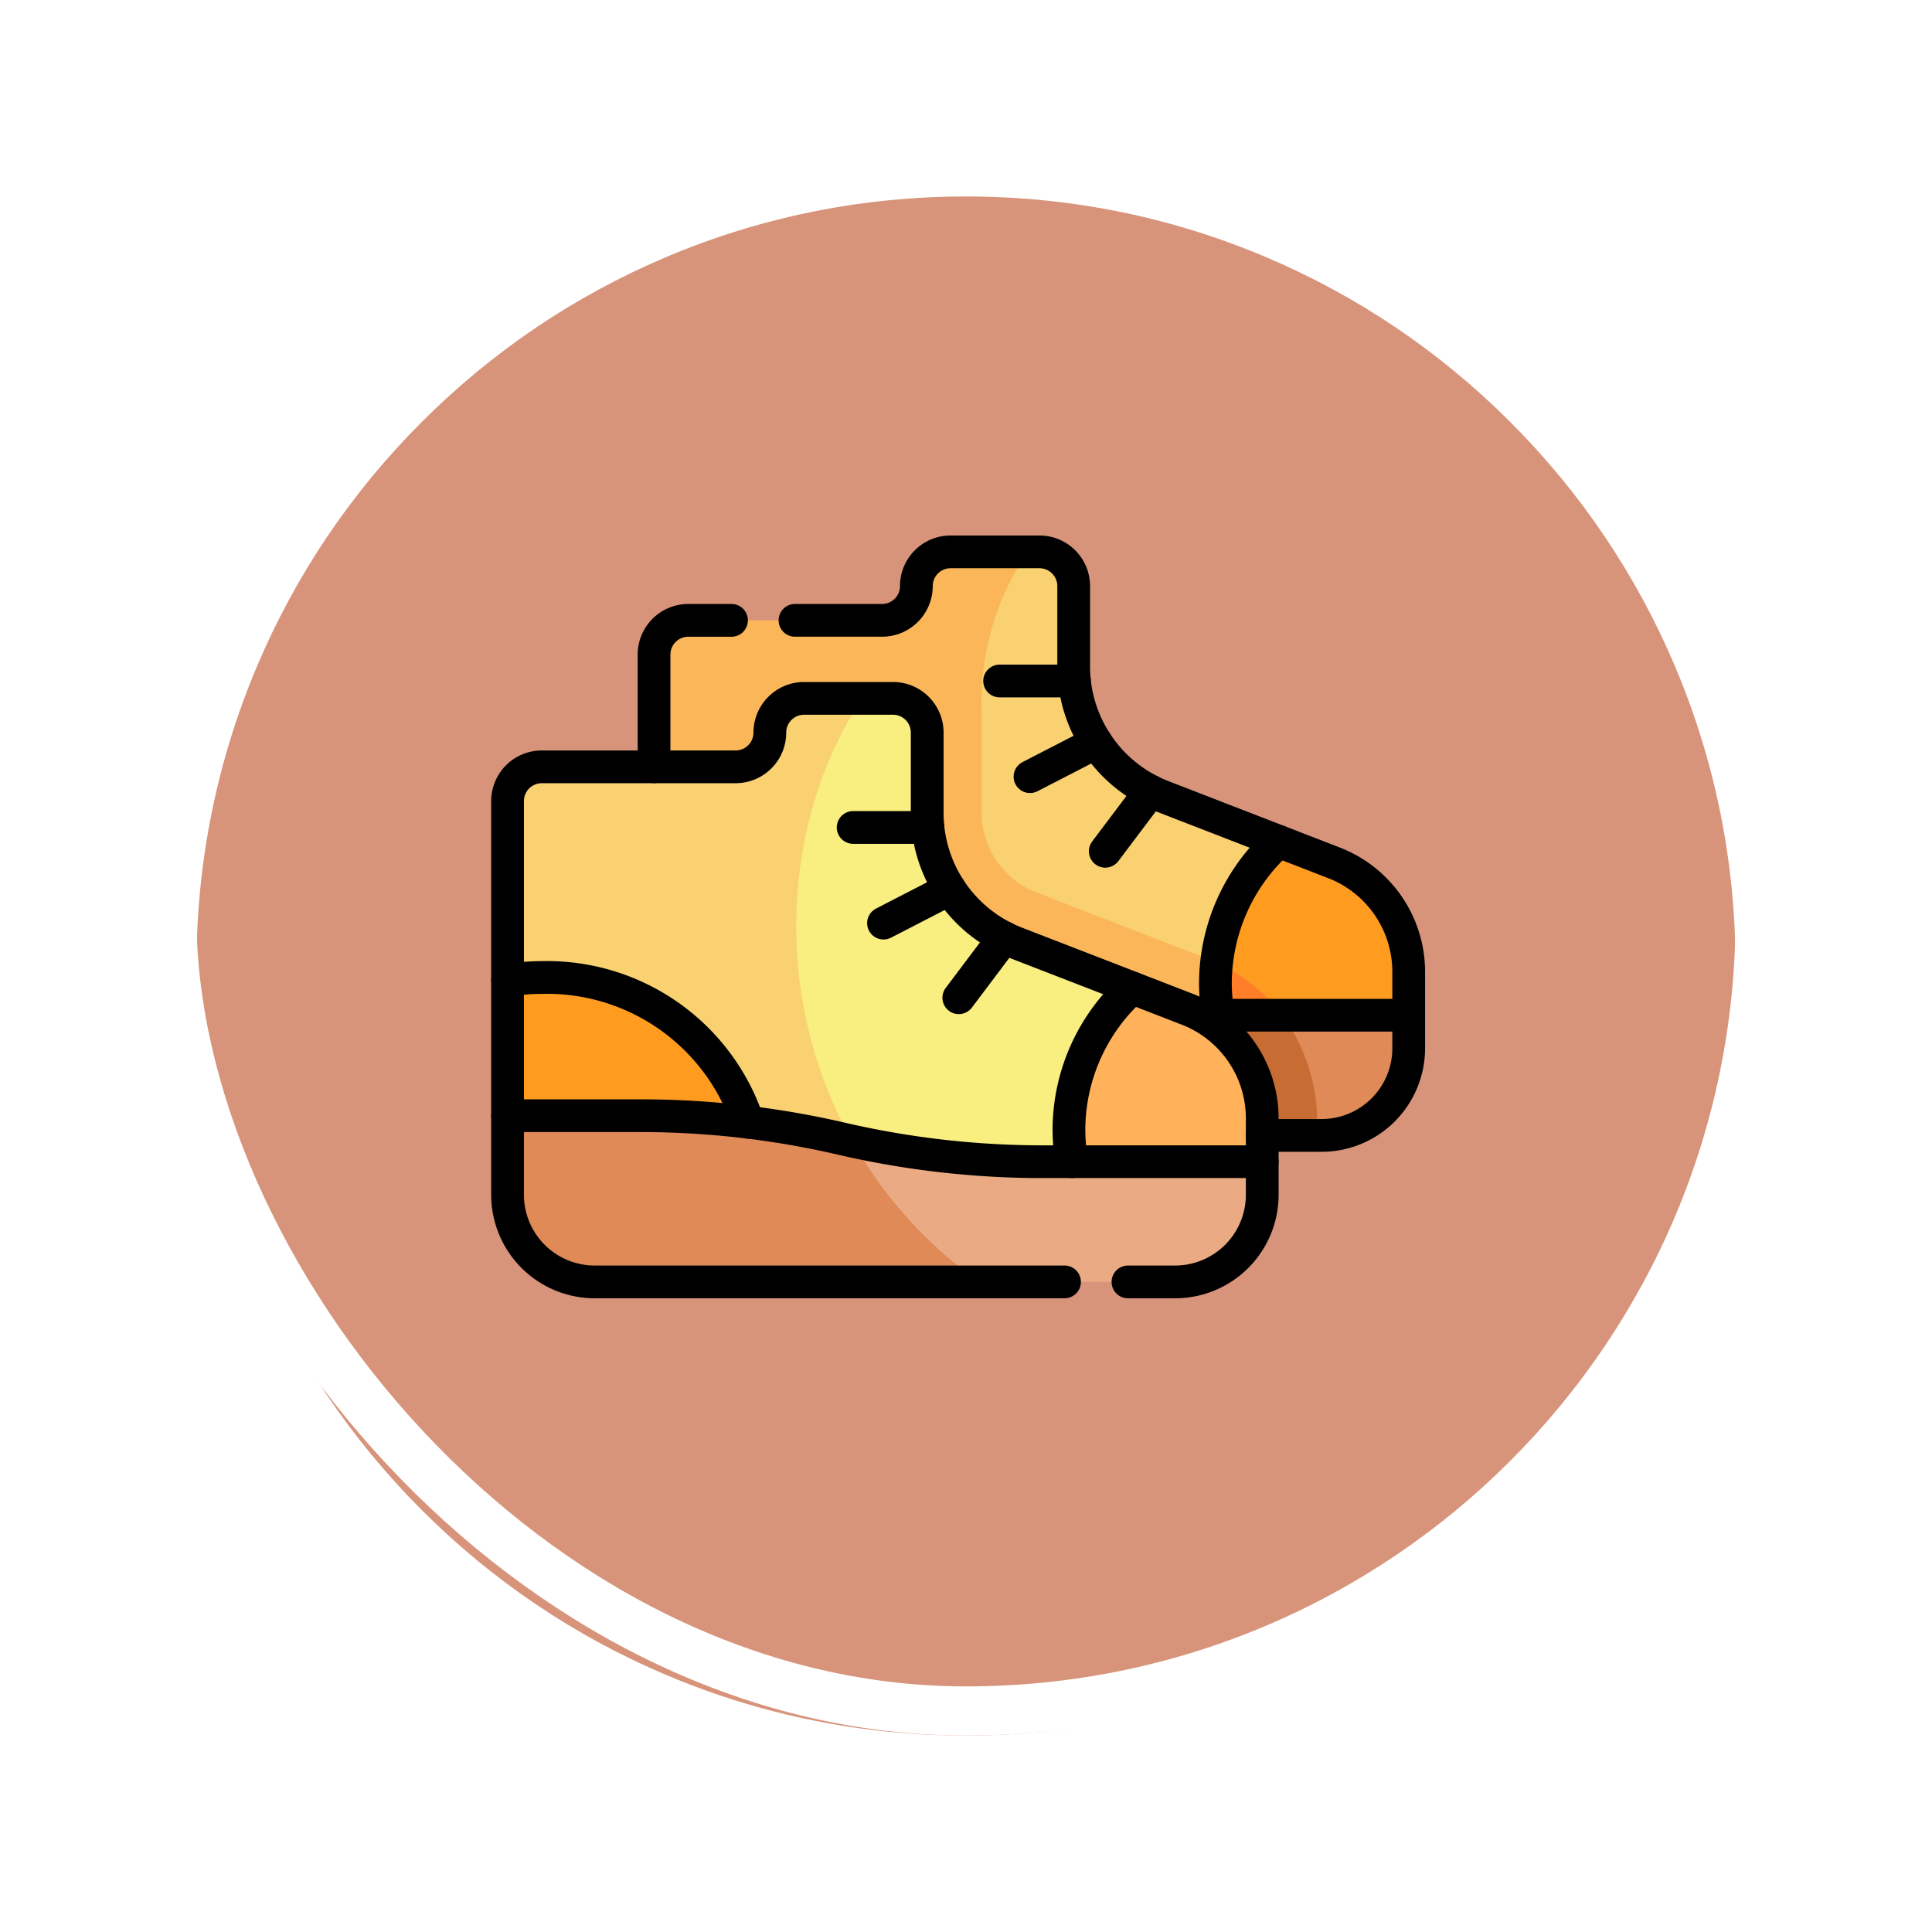 <svg xmlns="http://www.w3.org/2000/svg" xmlns:xlink="http://www.w3.org/1999/xlink" width="118" height="118" viewBox="0 0 118 118">
  <defs>
    <filter id="Trazado_896985" x="0" y="0" width="118" height="118" filterUnits="userSpaceOnUse">
      <feOffset dy="3" input="SourceAlpha"/>
      <feGaussianBlur stdDeviation="3" result="blur"/>
      <feFlood flood-opacity="0.161"/>
      <feComposite operator="in" in2="blur"/>
      <feComposite in="SourceGraphic"/>
    </filter>
  </defs>
  <g id="Grupo_1177188" data-name="Grupo 1177188" transform="translate(-1158.66 -3843)">
    <g id="Grupo_1111320" data-name="Grupo 1111320" transform="translate(-8.34 -3)">
      <g id="Grupo_1109828" data-name="Grupo 1109828" transform="translate(1176 3852)">
        <g id="Grupo_1098742" data-name="Grupo 1098742">
          <g transform="matrix(1, 0, 0, 1, -9, -6)" filter="url(#Trazado_896985)">
            <g id="Trazado_896985-2" data-name="Trazado 896985" transform="translate(9 6)" fill="#d18265" opacity="0.859">
              <path d="M 50 98.5 C 43.452 98.5 37.1 97.218 31.122 94.689 C 25.347 92.247 20.16 88.749 15.705 84.295 C 11.251 79.84 7.753 74.653 5.311 68.878 C 2.782 62.9 1.5 56.548 1.5 50 C 1.5 43.452 2.782 37.1 5.311 31.122 C 7.753 25.347 11.251 20.16 15.705 15.705 C 20.16 11.251 25.347 7.753 31.122 5.311 C 37.1 2.782 43.452 1.5 50 1.5 C 56.548 1.5 62.899 2.782 68.878 5.311 C 74.653 7.753 79.84 11.251 84.295 15.705 C 88.749 20.16 92.246 25.347 94.689 31.122 C 97.218 37.1 98.5 43.452 98.5 50 C 98.5 56.548 97.218 62.9 94.689 68.878 C 92.246 74.653 88.749 79.84 84.295 84.295 C 79.84 88.749 74.653 92.247 68.878 94.689 C 62.899 97.218 56.548 98.5 50 98.5 Z" stroke="none"/>
              <path d="M 50 3 C 43.654 3 37.499 4.242 31.706 6.692 C 26.11 9.059 21.083 12.449 16.766 16.766 C 12.449 21.083 9.059 26.11 6.692 31.706 C 4.242 37.499 3 43.654 3 50 C 3 56.346 4.242 62.501 6.692 68.294 C 9.059 73.89 12.449 78.917 16.766 83.234 C 21.083 87.551 26.11 90.941 31.706 93.308 C 37.499 95.758 43.654 97 50 97 C 56.346 97 62.501 95.758 68.294 93.308 C 73.89 90.941 78.917 87.551 83.234 83.234 C 87.551 78.917 90.941 73.89 93.308 68.294 C 95.758 62.501 97 56.346 97 50 C 97 43.654 95.758 37.499 93.308 31.706 C 90.941 26.11 87.551 21.083 83.234 16.766 C 78.917 12.449 73.89 9.059 68.294 6.692 C 62.501 4.242 56.346 3 50 3 M 50 7.62939453125e-06 C 77.614 7.62939453125e-06 100 22.386 100 50 L 100 50 C 100 77.614 77.614 100 50 100 C 22.386 100 0 77.614 0 50 L 0 50 C 0 22.386 22.386 7.62939453125e-06 50 7.62939453125e-06 Z" stroke="none" fill="#fff"/>
            </g>
          </g>
          <g id="Rectángulo_400907" data-name="Rectángulo 400907" transform="translate(0 0)" fill="none" stroke="#fff" stroke-width="3">
            <rect width="100" height="100" rx="50" stroke="none"/>
            <rect x="1.5" y="1.5" width="97" height="97" rx="48.5" fill="none"/>
          </g>
        </g>
      </g>
    </g>
    <g id="shoes_9752674" transform="translate(1182.16 3822.02)">
      <g id="Grupo_1177193" data-name="Grupo 1177193" transform="translate(7.5 54.686)">
        <g id="Grupo_1177190" data-name="Grupo 1177190" transform="translate(8.947)">
          <g id="Grupo_1177189" data-name="Grupo 1177189">
            <path id="Trazado_1033561" data-name="Trazado 1033561" d="M278.783,72.376a36.375,36.375,0,0,1-1.664,8.7,8.507,8.507,0,0,1-3.206-.615l-11.12-4.585a5.676,5.676,0,0,1-3.192-5.238V64.377c0-4.431.76-8.157,3.85-9.687h.716a2.091,2.091,0,0,1,2.092,2.091v4.911a8.513,8.513,0,0,0,5.436,7.937Z" transform="translate(-240.63 -54.69)" fill="#f9d171"/>
            <path id="Trazado_1033562" data-name="Trazado 1033562" d="M122.075,79.533,111.61,75.478a5.224,5.224,0,0,1-3.315-4.839V64.377a16.266,16.266,0,0,1,2.816-9.687H106.4a2.091,2.091,0,0,0-2.092,2.091,2.091,2.091,0,0,1-2.091,2.092H90.381a2.09,2.09,0,0,0-2.091,2.091v9.292h4.981a4.55,4.55,0,0,0,4.515-4.184h4.75v4.566a11.016,11.016,0,0,0,6.993,10.209l9.975,3.865h3.689a13.312,13.312,0,0,0,1.585-3.637A10.441,10.441,0,0,0,122.075,79.533Z" transform="translate(-88.29 -54.69)" fill="#fab658"/>
            <path id="Trazado_1033563" data-name="Trazado 1033563" d="M410.239,222.358V225l-3.484,1.722h-3.193a21.017,21.017,0,0,1-5.062-4.94,11.8,11.8,0,0,1,3.8-7.4l3.378,1.309A7.14,7.14,0,0,1,410.239,222.358Z" transform="translate(-364.147 -196.704)" fill="#ff9c20"/>
            <path id="Trazado_1033564" data-name="Trazado 1033564" d="M403.017,286.12h-4.512a11.439,11.439,0,0,1-.55-4.94A10.486,10.486,0,0,1,403.017,286.12Z" transform="translate(-363.602 -256.098)" fill="#ff7e27"/>
          </g>
          <path id="Trazado_1033565" data-name="Trazado 1033565" d="M442.193,310.24v2.018a5.323,5.323,0,0,1-5.323,5.323h-.3c-1.232-2.246-2.314-4.628-2.11-7.341Z" transform="translate(-396.101 -281.94)" fill="#df8a57"/>
          <path id="Trazado_1033566" data-name="Trazado 1033566" d="M332.165,306.857c-.09-.132-.183-.26-.279-.387H326.21a54.416,54.416,0,0,1-7.123-.469l6.145,2.381a4.735,4.735,0,0,1,3,4.387v1.042H334A11.023,11.023,0,0,0,332.165,306.857Z" transform="translate(-293.528 -278.17)" fill="#c76d33"/>
        </g>
        <g id="Grupo_1177192" data-name="Grupo 1177192" transform="translate(0 8.946)">
          <g id="Grupo_1177191" data-name="Grupo 1177191">
            <path id="Trazado_1033567" data-name="Trazado 1033567" d="M167.031,153.156c-.262,2.555-2.053,10.616-3.249,12.337h-11.9c-10.409-6.556-10.158-24.358-1.347-30.022h1.883a2.092,2.092,0,0,1,2.092,2.092v4.91a8.51,8.51,0,0,0,5.436,7.937Z" transform="translate(-128.878 -135.47)" fill="#f9ee80"/>
            <path id="Trazado_1033568" data-name="Trazado 1033568" d="M30.5,165.492H22.643C20.588,163.791,8.6,153.734,7.5,152.686V141.745a2.091,2.091,0,0,1,2.092-2.091H21.428a2.091,2.091,0,0,0,2.092-2.092,2.091,2.091,0,0,1,2.091-2.092h3.545C23.663,143.778,23.5,156.271,30.5,165.492Z" transform="translate(-7.5 -135.47)" fill="#f9d171"/>
            <path id="Trazado_1033569" data-name="Trazado 1033569" d="M328.915,303.138v2.648l-2.859,1.721h-8.329a11.391,11.391,0,0,1-.617-3.7,11.723,11.723,0,0,1,3.866-8.636l3.379,1.309A7.142,7.142,0,0,1,328.915,303.138Z" transform="translate(-282.823 -277.484)" fill="#ffb25a"/>
            <path id="Trazado_1033570" data-name="Trazado 1033570" d="M22.676,301.581c0,.277-.013.55-.033.822H10.033L7.5,297.871V289.6a14.046,14.046,0,0,1,2.141-.166C16.84,289.43,22.676,294.87,22.676,301.581Z" transform="translate(-7.5 -272.38)" fill="#ff9c20"/>
          </g>
          <path id="Trazado_1033571" data-name="Trazado 1033571" d="M221.532,380.919v2.018a5.323,5.323,0,0,1-5.322,5.322H204.242c-5.41-1.621-8.588-4.73-7.756-8.6a54.458,54.458,0,0,0,11.637,1.259Z" transform="translate(-175.44 -352.618)" fill="#eaaa83"/>
          <path id="Trazado_1033572" data-name="Trazado 1033572" d="M36.3,375.8H12.823A5.323,5.323,0,0,1,7.5,370.478V365.65h8.114A54.4,54.4,0,0,1,27.9,367.055q.324.075.648.146A26.6,26.6,0,0,0,36.3,375.8Z" transform="translate(-7.5 -340.159)" fill="#df8a57"/>
        </g>
      </g>
      <g id="Grupo_1177195" data-name="Grupo 1177195" transform="translate(7.5 54.686)">
        <path id="Trazado_1033573" data-name="Trazado 1033573" d="M45.393,171.115H48.27a5.323,5.323,0,0,0,5.323-5.323v-4.665a7.142,7.142,0,0,0-4.561-6.659l-10.465-4.055a8.512,8.512,0,0,1-5.436-7.937v-4.911a2.091,2.091,0,0,0-2.091-2.091H25.611a2.091,2.091,0,0,0-2.091,2.091,2.092,2.092,0,0,1-2.091,2.091H9.591A2.091,2.091,0,0,0,7.5,141.747v24.044a5.323,5.323,0,0,0,5.323,5.323H41.517" transform="translate(-7.5 -126.526)" fill="none" stroke="#000" stroke-linecap="round" stroke-linejoin="round" stroke-miterlimit="10" stroke-width="2"/>
        <g id="Grupo_1177194" data-name="Grupo 1177194" transform="translate(43.233 17.685)">
          <path id="Trazado_1033574" data-name="Trazado 1033574" d="M401.76,214.385a11.721,11.721,0,0,0-3.867,8.636,11.338,11.338,0,0,0,.175,1.979H409.7" transform="translate(-397.893 -214.385)" fill="none" stroke="#000" stroke-linecap="round" stroke-linejoin="round" stroke-miterlimit="10" stroke-width="2"/>
        </g>
        <line id="Línea_563" data-name="Línea 563" x1="4.571" transform="translate(30.053 7.886)" fill="none" stroke="#000" stroke-linecap="round" stroke-linejoin="round" stroke-miterlimit="10" stroke-width="2"/>
        <line id="Línea_564" data-name="Línea 564" x1="4.047" y2="2.086" transform="translate(31.908 11.644)" fill="none" stroke="#000" stroke-linecap="round" stroke-linejoin="round" stroke-miterlimit="10" stroke-width="2"/>
        <line id="Línea_565" data-name="Línea 565" x1="2.769" y2="3.676" transform="translate(36.506 14.611)" fill="none" stroke="#000" stroke-linecap="round" stroke-linejoin="round" stroke-miterlimit="10" stroke-width="2"/>
        <path id="Trazado_1033575" data-name="Trazado 1033575" d="M320.973,295.172a11.721,11.721,0,0,0-3.867,8.636,11.36,11.36,0,0,0,.175,1.979" transform="translate(-282.819 -268.54)" fill="none" stroke="#000" stroke-linecap="round" stroke-linejoin="round" stroke-miterlimit="10" stroke-width="2"/>
        <path id="Trazado_1033576" data-name="Trazado 1033576" d="M7.5,365.65h8.114A54.4,54.4,0,0,1,27.9,367.055a54.4,54.4,0,0,0,12.284,1.405h13.41" transform="translate(-7.5 -331.213)" fill="none" stroke="#000" stroke-linecap="round" stroke-linejoin="round" stroke-miterlimit="10" stroke-width="2"/>
        <path id="Trazado_1033577" data-name="Trazado 1033577" d="M22.186,298.27a12.937,12.937,0,0,0-12.545-8.841,14.041,14.041,0,0,0-2.141.166" transform="translate(-7.5 -263.433)" fill="none" stroke="#000" stroke-linecap="round" stroke-linejoin="round" stroke-miterlimit="10" stroke-width="2"/>
        <line id="Línea_566" data-name="Línea 566" x1="4.571" transform="translate(21.107 16.832)" fill="none" stroke="#000" stroke-linecap="round" stroke-linejoin="round" stroke-miterlimit="10" stroke-width="2"/>
        <line id="Línea_567" data-name="Línea 567" x1="4.047" y2="2.086" transform="translate(22.961 20.59)" fill="none" stroke="#000" stroke-linecap="round" stroke-linejoin="round" stroke-miterlimit="10" stroke-width="2"/>
        <line id="Línea_568" data-name="Línea 568" x1="2.768" y2="3.676" transform="translate(27.56 23.557)" fill="none" stroke="#000" stroke-linecap="round" stroke-linejoin="round" stroke-miterlimit="10" stroke-width="2"/>
        <path id="Trazado_1033578" data-name="Trazado 1033578" d="M93.018,92.458H90.378a2.091,2.091,0,0,0-2.091,2.091V101.4" transform="translate(-79.34 -88.275)" fill="none" stroke="#000" stroke-linecap="round" stroke-linejoin="round" stroke-miterlimit="10" stroke-width="2"/>
        <path id="Trazado_1033579" data-name="Trazado 1033579" d="M194.547,90.328h3.624A5.323,5.323,0,0,0,203.493,85V80.339a7.141,7.141,0,0,0-4.561-6.659l-10.465-4.055a8.512,8.512,0,0,1-5.436-7.937V56.777a2.091,2.091,0,0,0-2.091-2.091h-5.427a2.091,2.091,0,0,0-2.091,2.091,2.092,2.092,0,0,1-2.091,2.091h-5.321" transform="translate(-148.454 -54.686)" fill="none" stroke="#000" stroke-linecap="round" stroke-linejoin="round" stroke-miterlimit="10" stroke-width="2"/>
      </g>
    </g>
  </g>
</svg>

